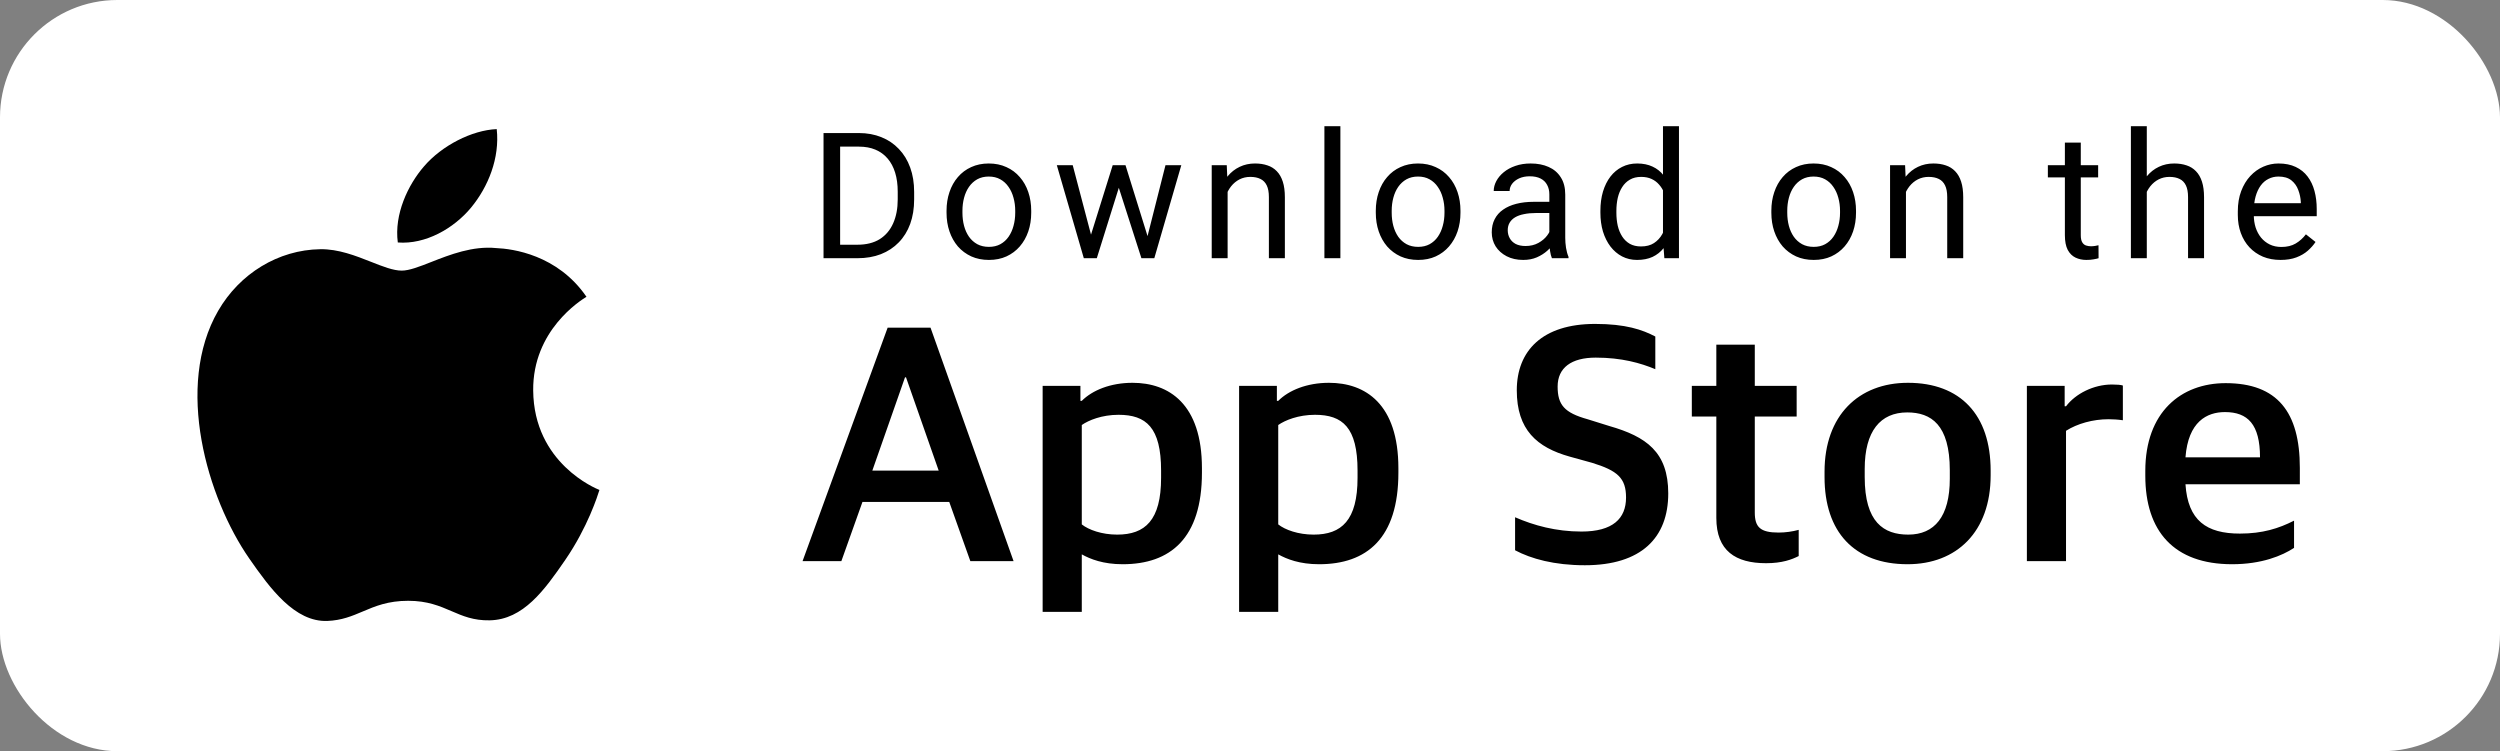<svg width="213" height="64" viewBox="0 0 213 64" fill="none" xmlns="http://www.w3.org/2000/svg">
<rect x="0" y="0" width="213" height="64" fill="#808080" stroke="none"/>
<g clip-path="url(#clip0_389_135077)">
<rect width="213" height="64" rx="10" fill="white"/>
<path d="M68.377 47.811L75.627 27.917H79.281L86.357 47.811H82.674L80.876 42.765H73.481L71.683 47.811H68.377ZM77.106 32.151L74.322 40.097H79.977L77.193 32.151H77.106ZM88.833 52.132V32.876H92.052V34.152H92.168C93.067 33.253 94.604 32.615 96.489 32.615C99.592 32.615 102.405 34.413 102.405 39.894V40.271C102.405 45.868 99.708 48.072 95.648 48.072C93.995 48.072 92.893 47.637 92.168 47.231V52.132H88.833ZM95.184 45.549C97.562 45.549 98.925 44.331 98.925 40.706V40.097C98.925 36.414 97.649 35.341 95.3 35.341C93.879 35.341 92.748 35.805 92.168 36.211V44.679C92.748 45.143 93.879 45.549 95.184 45.549ZM105.571 52.132V32.876H108.79V34.152H108.906C109.805 33.253 111.342 32.615 113.227 32.615C116.33 32.615 119.143 34.413 119.143 39.894V40.271C119.143 45.868 116.446 48.072 112.386 48.072C110.733 48.072 109.631 47.637 108.906 47.231V52.132H105.571ZM111.922 45.549C114.3 45.549 115.663 44.331 115.663 40.706V40.097C115.663 36.414 114.387 35.341 112.038 35.341C110.617 35.341 109.486 35.805 108.906 36.211V44.679C109.486 45.143 110.617 45.549 111.922 45.549ZM135.03 48.159C132.42 48.159 130.448 47.608 129.085 46.883V44.07C130.68 44.766 132.565 45.288 134.74 45.288C137.408 45.288 138.539 44.186 138.539 42.388C138.539 40.735 137.814 40.097 135.639 39.43L133.754 38.908C130.941 38.125 129.23 36.617 129.23 33.253C129.23 29.889 131.405 27.598 135.9 27.598C138.51 27.598 139.931 28.091 141.033 28.671V31.455C139.786 30.933 138.162 30.469 135.958 30.469C133.87 30.469 132.71 31.339 132.71 32.934C132.71 34.5 133.29 35.167 135.262 35.718L137.118 36.298C140.25 37.197 142.135 38.502 142.135 42.04C142.135 45.81 139.844 48.159 135.03 48.159ZM150.465 47.985C147.884 47.985 146.231 46.941 146.231 44.128V35.486H144.143V32.876H146.231V29.367H149.508V32.876H153.075V35.486H149.508V43.664C149.508 44.911 149.972 45.375 151.538 45.375C152.118 45.375 152.727 45.288 153.249 45.143V47.376C152.669 47.666 151.857 47.985 150.465 47.985ZM162.527 48.072C157.974 48.072 155.451 45.317 155.451 40.648V40.184C155.451 35.399 158.351 32.615 162.556 32.615C167.022 32.615 169.603 35.341 169.603 40.097V40.503C169.603 45.317 166.703 48.072 162.527 48.072ZM162.585 45.549C164.818 45.549 166.123 44.012 166.123 40.793V40.068C166.123 36.182 164.528 35.138 162.498 35.138C160.207 35.138 158.873 36.733 158.873 39.952V40.648C158.873 44.505 160.497 45.549 162.585 45.549ZM172.69 47.811V32.876H175.909V34.616H176.025C176.837 33.543 178.374 32.76 179.94 32.76C180.346 32.76 180.723 32.789 180.868 32.847V35.805C180.491 35.747 179.998 35.718 179.65 35.718C178.316 35.718 176.982 36.095 176.025 36.704V47.811H172.69ZM190.175 48.072C185.216 48.072 182.78 45.259 182.78 40.532V40.126C182.78 35.109 185.825 32.644 189.624 32.644C194.032 32.644 195.946 35.109 195.946 39.865V41.257H186.202C186.405 44.36 188 45.462 190.842 45.462C192.756 45.462 194.148 45.027 195.453 44.36V46.68C194.438 47.347 192.698 48.072 190.175 48.072ZM189.566 35.109C188.029 35.109 186.434 35.921 186.202 38.966H192.553C192.553 36.153 191.509 35.109 189.566 35.109Z" fill="black"/>
<path fill-rule="evenodd" clip-rule="evenodd" d="M42.321 11C40.206 11.088 37.643 12.405 36.126 14.174C34.763 15.746 33.572 18.254 33.893 20.659C36.255 20.843 38.661 19.464 40.131 17.693C41.598 15.919 42.591 13.458 42.321 11ZM41.723 52.852C44.589 52.798 46.404 50.259 48.159 47.705C50.082 44.906 50.931 42.193 51.057 41.789C51.065 41.766 51.069 41.751 51.072 41.743C51.071 41.742 51.067 41.741 51.061 41.739C50.786 41.627 45.481 39.478 45.428 33.269C45.377 28.14 49.482 25.589 49.934 25.308C49.95 25.299 49.961 25.291 49.968 25.287C47.497 21.687 43.649 21.194 42.278 21.137C40.275 20.936 38.333 21.698 36.745 22.321C35.736 22.717 34.871 23.057 34.225 23.057C33.507 23.057 32.618 22.705 31.62 22.311C30.314 21.795 28.822 21.205 27.282 21.233C23.715 21.286 20.422 23.302 18.585 26.486C14.875 32.9 17.634 42.403 21.248 47.602C23.017 50.146 25.121 53.008 27.888 52.905C29.123 52.855 30.002 52.483 30.911 52.097C31.962 51.651 33.053 51.188 34.78 51.188C36.425 51.188 37.466 51.637 38.467 52.068C39.424 52.481 40.344 52.878 41.723 52.852Z" fill="black"/>
<path d="M73.051 22H70.825L70.839 20.85H73.051C73.813 20.85 74.448 20.691 74.956 20.374C75.463 20.052 75.844 19.602 76.098 19.026C76.357 18.445 76.486 17.767 76.486 16.99V16.338C76.486 15.728 76.413 15.186 76.267 14.712C76.12 14.234 75.905 13.831 75.622 13.504C75.339 13.172 74.992 12.92 74.582 12.749C74.177 12.579 73.71 12.493 73.183 12.493H70.781V11.336H73.183C73.881 11.336 74.519 11.453 75.095 11.688C75.671 11.917 76.166 12.252 76.582 12.691C77.001 13.126 77.324 13.653 77.548 14.273C77.773 14.888 77.885 15.582 77.885 16.353V16.99C77.885 17.762 77.773 18.457 77.548 19.078C77.324 19.693 76.999 20.218 76.574 20.652C76.154 21.087 75.647 21.421 75.051 21.656C74.46 21.885 73.793 22 73.051 22ZM71.579 11.336V22H70.165V11.336H71.579ZM80.645 18.125V17.957C80.645 17.386 80.728 16.856 80.894 16.368C81.06 15.874 81.3 15.447 81.612 15.086C81.925 14.72 82.303 14.437 82.747 14.236C83.192 14.031 83.69 13.929 84.242 13.929C84.798 13.929 85.299 14.031 85.743 14.236C86.192 14.437 86.573 14.72 86.885 15.086C87.203 15.447 87.445 15.874 87.611 16.368C87.777 16.856 87.86 17.386 87.86 17.957V18.125C87.86 18.697 87.777 19.227 87.611 19.715C87.445 20.203 87.203 20.63 86.885 20.997C86.573 21.358 86.195 21.641 85.75 21.846C85.311 22.046 84.813 22.146 84.256 22.146C83.7 22.146 83.199 22.046 82.755 21.846C82.31 21.641 81.93 21.358 81.612 20.997C81.3 20.63 81.06 20.203 80.894 19.715C80.728 19.227 80.645 18.697 80.645 18.125ZM82 17.957V18.125C82 18.521 82.047 18.895 82.139 19.246C82.232 19.593 82.371 19.9 82.557 20.169C82.747 20.438 82.984 20.65 83.267 20.806C83.551 20.957 83.88 21.033 84.256 21.033C84.627 21.033 84.952 20.957 85.23 20.806C85.513 20.65 85.748 20.438 85.933 20.169C86.119 19.9 86.258 19.593 86.351 19.246C86.448 18.895 86.497 18.521 86.497 18.125V17.957C86.497 17.566 86.448 17.198 86.351 16.851C86.258 16.5 86.117 16.189 85.926 15.921C85.74 15.648 85.506 15.433 85.223 15.276C84.945 15.12 84.618 15.042 84.242 15.042C83.87 15.042 83.543 15.12 83.26 15.276C82.982 15.433 82.747 15.648 82.557 15.921C82.371 16.189 82.232 16.5 82.139 16.851C82.047 17.198 82 17.566 82 17.957ZM92.766 20.594L94.802 14.075H95.695L95.52 15.372L93.447 22H92.575L92.766 20.594ZM91.396 14.075L93.132 20.667L93.256 22H92.341L90.041 14.075H91.396ZM97.644 20.616L99.299 14.075H100.647L98.347 22H97.439L97.644 20.616ZM95.893 14.075L97.885 20.484L98.112 22H97.248L95.117 15.357L94.941 14.075H95.893ZM104.593 15.767V22H103.238V14.075H104.52L104.593 15.767ZM104.271 17.737L103.707 17.715C103.712 17.173 103.792 16.673 103.949 16.214C104.105 15.75 104.325 15.347 104.608 15.005C104.891 14.664 105.228 14.4 105.619 14.214C106.014 14.024 106.451 13.929 106.93 13.929C107.32 13.929 107.672 13.982 107.984 14.09C108.297 14.192 108.563 14.358 108.783 14.588C109.007 14.817 109.178 15.115 109.295 15.481C109.412 15.843 109.471 16.285 109.471 16.807V22H108.109V16.793C108.109 16.377 108.048 16.045 107.926 15.796C107.804 15.543 107.625 15.359 107.391 15.247C107.157 15.13 106.869 15.071 106.527 15.071C106.19 15.071 105.882 15.142 105.604 15.284C105.33 15.425 105.094 15.621 104.893 15.87C104.698 16.119 104.544 16.404 104.432 16.727C104.325 17.044 104.271 17.381 104.271 17.737ZM114.201 10.75V22H112.839V10.75H114.201ZM117.218 18.125V17.957C117.218 17.386 117.301 16.856 117.467 16.368C117.633 15.874 117.872 15.447 118.185 15.086C118.497 14.72 118.875 14.437 119.32 14.236C119.764 14.031 120.262 13.929 120.814 13.929C121.371 13.929 121.871 14.031 122.315 14.236C122.765 14.437 123.146 14.72 123.458 15.086C123.775 15.447 124.017 15.874 124.183 16.368C124.349 16.856 124.432 17.386 124.432 17.957V18.125C124.432 18.697 124.349 19.227 124.183 19.715C124.017 20.203 123.775 20.63 123.458 20.997C123.146 21.358 122.767 21.641 122.323 21.846C121.883 22.046 121.385 22.146 120.829 22.146C120.272 22.146 119.771 22.046 119.327 21.846C118.883 21.641 118.502 21.358 118.185 20.997C117.872 20.63 117.633 20.203 117.467 19.715C117.301 19.227 117.218 18.697 117.218 18.125ZM118.573 17.957V18.125C118.573 18.521 118.619 18.895 118.712 19.246C118.805 19.593 118.944 19.9 119.129 20.169C119.32 20.438 119.557 20.65 119.84 20.806C120.123 20.957 120.453 21.033 120.829 21.033C121.2 21.033 121.524 20.957 121.803 20.806C122.086 20.65 122.32 20.438 122.506 20.169C122.691 19.9 122.831 19.593 122.923 19.246C123.021 18.895 123.07 18.521 123.07 18.125V17.957C123.07 17.566 123.021 17.198 122.923 16.851C122.831 16.5 122.689 16.189 122.499 15.921C122.313 15.648 122.079 15.433 121.795 15.276C121.517 15.12 121.19 15.042 120.814 15.042C120.443 15.042 120.116 15.12 119.833 15.276C119.554 15.433 119.32 15.648 119.129 15.921C118.944 16.189 118.805 16.5 118.712 16.851C118.619 17.198 118.573 17.566 118.573 17.957ZM132.004 20.645V16.565C132.004 16.253 131.941 15.982 131.814 15.752C131.692 15.518 131.506 15.337 131.257 15.21C131.008 15.084 130.7 15.02 130.334 15.02C129.992 15.02 129.692 15.079 129.433 15.196C129.179 15.313 128.979 15.467 128.833 15.657C128.691 15.848 128.62 16.053 128.62 16.273H127.265C127.265 15.989 127.339 15.709 127.485 15.43C127.632 15.152 127.842 14.9 128.115 14.676C128.393 14.446 128.725 14.266 129.111 14.134C129.502 13.997 129.936 13.929 130.415 13.929C130.991 13.929 131.499 14.026 131.938 14.222C132.383 14.417 132.729 14.712 132.978 15.108C133.232 15.498 133.359 15.989 133.359 16.58V20.271C133.359 20.535 133.381 20.816 133.425 21.114C133.474 21.412 133.545 21.668 133.638 21.883V22H132.224C132.156 21.844 132.102 21.636 132.063 21.377C132.024 21.114 132.004 20.87 132.004 20.645ZM132.239 17.195L132.253 18.148H130.884C130.498 18.148 130.154 18.179 129.851 18.243C129.548 18.301 129.294 18.392 129.089 18.514C128.884 18.636 128.728 18.79 128.62 18.975C128.513 19.156 128.459 19.368 128.459 19.612C128.459 19.861 128.515 20.088 128.628 20.294C128.74 20.498 128.908 20.662 129.133 20.784C129.363 20.901 129.643 20.96 129.975 20.96C130.39 20.96 130.757 20.872 131.074 20.696C131.391 20.52 131.643 20.306 131.828 20.052C132.019 19.798 132.121 19.551 132.136 19.312L132.715 19.964C132.68 20.169 132.588 20.396 132.436 20.645C132.285 20.894 132.082 21.133 131.828 21.363C131.579 21.587 131.282 21.775 130.935 21.927C130.593 22.073 130.207 22.146 129.778 22.146C129.241 22.146 128.769 22.041 128.364 21.831C127.964 21.622 127.651 21.341 127.427 20.989C127.207 20.633 127.097 20.235 127.097 19.795C127.097 19.371 127.18 18.997 127.346 18.675C127.512 18.348 127.751 18.077 128.064 17.862C128.376 17.642 128.752 17.476 129.192 17.364C129.631 17.252 130.122 17.195 130.664 17.195H132.239ZM141.686 20.462V10.75H143.048V22H141.803L141.686 20.462ZM136.354 18.125V17.972C136.354 17.366 136.427 16.817 136.573 16.324C136.725 15.826 136.937 15.398 137.211 15.042C137.489 14.685 137.818 14.412 138.199 14.222C138.585 14.026 139.015 13.929 139.488 13.929C139.986 13.929 140.421 14.017 140.792 14.192C141.168 14.363 141.485 14.615 141.744 14.947C142.008 15.274 142.215 15.669 142.367 16.133C142.518 16.597 142.623 17.122 142.682 17.708V18.382C142.628 18.963 142.523 19.485 142.367 19.949C142.215 20.413 142.008 20.809 141.744 21.136C141.485 21.463 141.168 21.714 140.792 21.89C140.416 22.061 139.977 22.146 139.474 22.146C139.01 22.146 138.585 22.046 138.199 21.846C137.818 21.646 137.489 21.365 137.211 21.004C136.937 20.643 136.725 20.218 136.573 19.73C136.427 19.236 136.354 18.702 136.354 18.125ZM137.716 17.972V18.125C137.716 18.521 137.755 18.892 137.833 19.239C137.916 19.585 138.043 19.891 138.214 20.154C138.385 20.418 138.602 20.625 138.866 20.777C139.129 20.923 139.444 20.997 139.811 20.997C140.26 20.997 140.629 20.901 140.917 20.711C141.21 20.52 141.444 20.269 141.62 19.956C141.796 19.644 141.932 19.305 142.03 18.939V17.173C141.971 16.905 141.886 16.646 141.774 16.397C141.666 16.143 141.525 15.918 141.349 15.723C141.178 15.523 140.965 15.364 140.712 15.247C140.463 15.13 140.167 15.071 139.825 15.071C139.454 15.071 139.134 15.149 138.866 15.306C138.602 15.457 138.385 15.667 138.214 15.935C138.043 16.199 137.916 16.507 137.833 16.858C137.755 17.205 137.716 17.576 137.716 17.972ZM150.919 18.125V17.957C150.919 17.386 151.002 16.856 151.168 16.368C151.334 15.874 151.573 15.447 151.886 15.086C152.198 14.72 152.577 14.437 153.021 14.236C153.466 14.031 153.964 13.929 154.515 13.929C155.072 13.929 155.572 14.031 156.017 14.236C156.466 14.437 156.847 14.72 157.159 15.086C157.477 15.447 157.718 15.874 157.884 16.368C158.05 16.856 158.133 17.386 158.133 17.957V18.125C158.133 18.697 158.05 19.227 157.884 19.715C157.718 20.203 157.477 20.63 157.159 20.997C156.847 21.358 156.468 21.641 156.024 21.846C155.585 22.046 155.087 22.146 154.53 22.146C153.973 22.146 153.473 22.046 153.029 21.846C152.584 21.641 152.203 21.358 151.886 20.997C151.573 20.63 151.334 20.203 151.168 19.715C151.002 19.227 150.919 18.697 150.919 18.125ZM152.274 17.957V18.125C152.274 18.521 152.321 18.895 152.413 19.246C152.506 19.593 152.645 19.9 152.831 20.169C153.021 20.438 153.258 20.65 153.541 20.806C153.824 20.957 154.154 21.033 154.53 21.033C154.901 21.033 155.226 20.957 155.504 20.806C155.787 20.65 156.022 20.438 156.207 20.169C156.393 19.9 156.532 19.593 156.625 19.246C156.722 18.895 156.771 18.521 156.771 18.125V17.957C156.771 17.566 156.722 17.198 156.625 16.851C156.532 16.5 156.39 16.189 156.2 15.921C156.014 15.648 155.78 15.433 155.497 15.276C155.218 15.12 154.891 15.042 154.515 15.042C154.144 15.042 153.817 15.12 153.534 15.276C153.256 15.433 153.021 15.648 152.831 15.921C152.645 16.189 152.506 16.5 152.413 16.851C152.321 17.198 152.274 17.566 152.274 17.957ZM162.388 15.767V22H161.033V14.075H162.314L162.388 15.767ZM162.065 17.737L161.501 17.715C161.506 17.173 161.587 16.673 161.743 16.214C161.899 15.75 162.119 15.347 162.402 15.005C162.686 14.664 163.022 14.4 163.413 14.214C163.809 14.024 164.246 13.929 164.724 13.929C165.115 13.929 165.466 13.982 165.779 14.09C166.091 14.192 166.357 14.358 166.577 14.588C166.802 14.817 166.973 15.115 167.09 15.481C167.207 15.843 167.266 16.285 167.266 16.807V22H165.903V16.793C165.903 16.377 165.842 16.045 165.72 15.796C165.598 15.543 165.42 15.359 165.186 15.247C164.951 15.13 164.663 15.071 164.321 15.071C163.984 15.071 163.677 15.142 163.398 15.284C163.125 15.425 162.888 15.621 162.688 15.87C162.493 16.119 162.339 16.404 162.227 16.727C162.119 17.044 162.065 17.381 162.065 17.737ZM178.762 14.075V15.115H174.478V14.075H178.762ZM175.928 12.149H177.283V20.037C177.283 20.306 177.324 20.508 177.407 20.645C177.49 20.782 177.598 20.872 177.73 20.916C177.861 20.96 178.003 20.982 178.154 20.982C178.267 20.982 178.384 20.972 178.506 20.953C178.633 20.928 178.728 20.909 178.792 20.894L178.799 22C178.692 22.034 178.55 22.066 178.374 22.095C178.203 22.129 177.996 22.146 177.752 22.146C177.42 22.146 177.114 22.081 176.836 21.949C176.558 21.817 176.336 21.597 176.17 21.29C176.008 20.977 175.928 20.557 175.928 20.03V12.149ZM182.907 10.75V22H181.552V10.75H182.907ZM182.584 17.737L182.02 17.715C182.025 17.173 182.106 16.673 182.262 16.214C182.418 15.75 182.638 15.347 182.921 15.005C183.204 14.664 183.541 14.4 183.932 14.214C184.328 14.024 184.765 13.929 185.243 13.929C185.634 13.929 185.985 13.982 186.298 14.09C186.61 14.192 186.876 14.358 187.096 14.588C187.321 14.817 187.492 15.115 187.609 15.481C187.726 15.843 187.785 16.285 187.785 16.807V22H186.422V16.793C186.422 16.377 186.361 16.045 186.239 15.796C186.117 15.543 185.939 15.359 185.704 15.247C185.47 15.13 185.182 15.071 184.84 15.071C184.503 15.071 184.196 15.142 183.917 15.284C183.644 15.425 183.407 15.621 183.207 15.87C183.012 16.119 182.858 16.404 182.746 16.727C182.638 17.044 182.584 17.381 182.584 17.737ZM194.302 22.146C193.75 22.146 193.25 22.054 192.8 21.868C192.356 21.678 191.973 21.412 191.651 21.07C191.333 20.728 191.089 20.323 190.918 19.854C190.747 19.385 190.662 18.873 190.662 18.316V18.008C190.662 17.364 190.757 16.79 190.947 16.287C191.138 15.779 191.397 15.35 191.724 14.998C192.051 14.646 192.422 14.38 192.837 14.2C193.252 14.019 193.682 13.929 194.126 13.929C194.693 13.929 195.181 14.026 195.591 14.222C196.006 14.417 196.345 14.69 196.609 15.042C196.873 15.389 197.068 15.799 197.195 16.273C197.322 16.741 197.385 17.254 197.385 17.811V18.419H191.467V17.312H196.03V17.21C196.011 16.858 195.938 16.517 195.811 16.185C195.689 15.852 195.493 15.579 195.225 15.364C194.956 15.149 194.59 15.042 194.126 15.042C193.819 15.042 193.535 15.108 193.277 15.24C193.018 15.367 192.796 15.557 192.61 15.811C192.425 16.065 192.28 16.375 192.178 16.741C192.075 17.107 192.024 17.53 192.024 18.008V18.316C192.024 18.692 192.075 19.046 192.178 19.378C192.285 19.705 192.439 19.993 192.639 20.242C192.844 20.491 193.091 20.686 193.379 20.828C193.672 20.97 194.004 21.041 194.375 21.041C194.854 21.041 195.259 20.943 195.591 20.748C195.923 20.552 196.214 20.291 196.463 19.964L197.283 20.616C197.112 20.875 196.895 21.121 196.631 21.355C196.367 21.59 196.043 21.78 195.657 21.927C195.276 22.073 194.824 22.146 194.302 22.146Z" fill="black"/>
</g>
<defs>
<clipPath id="clip0_389_135077">
<rect width="213" height="64" fill="white"/>
</clipPath>
</defs>
</svg>
